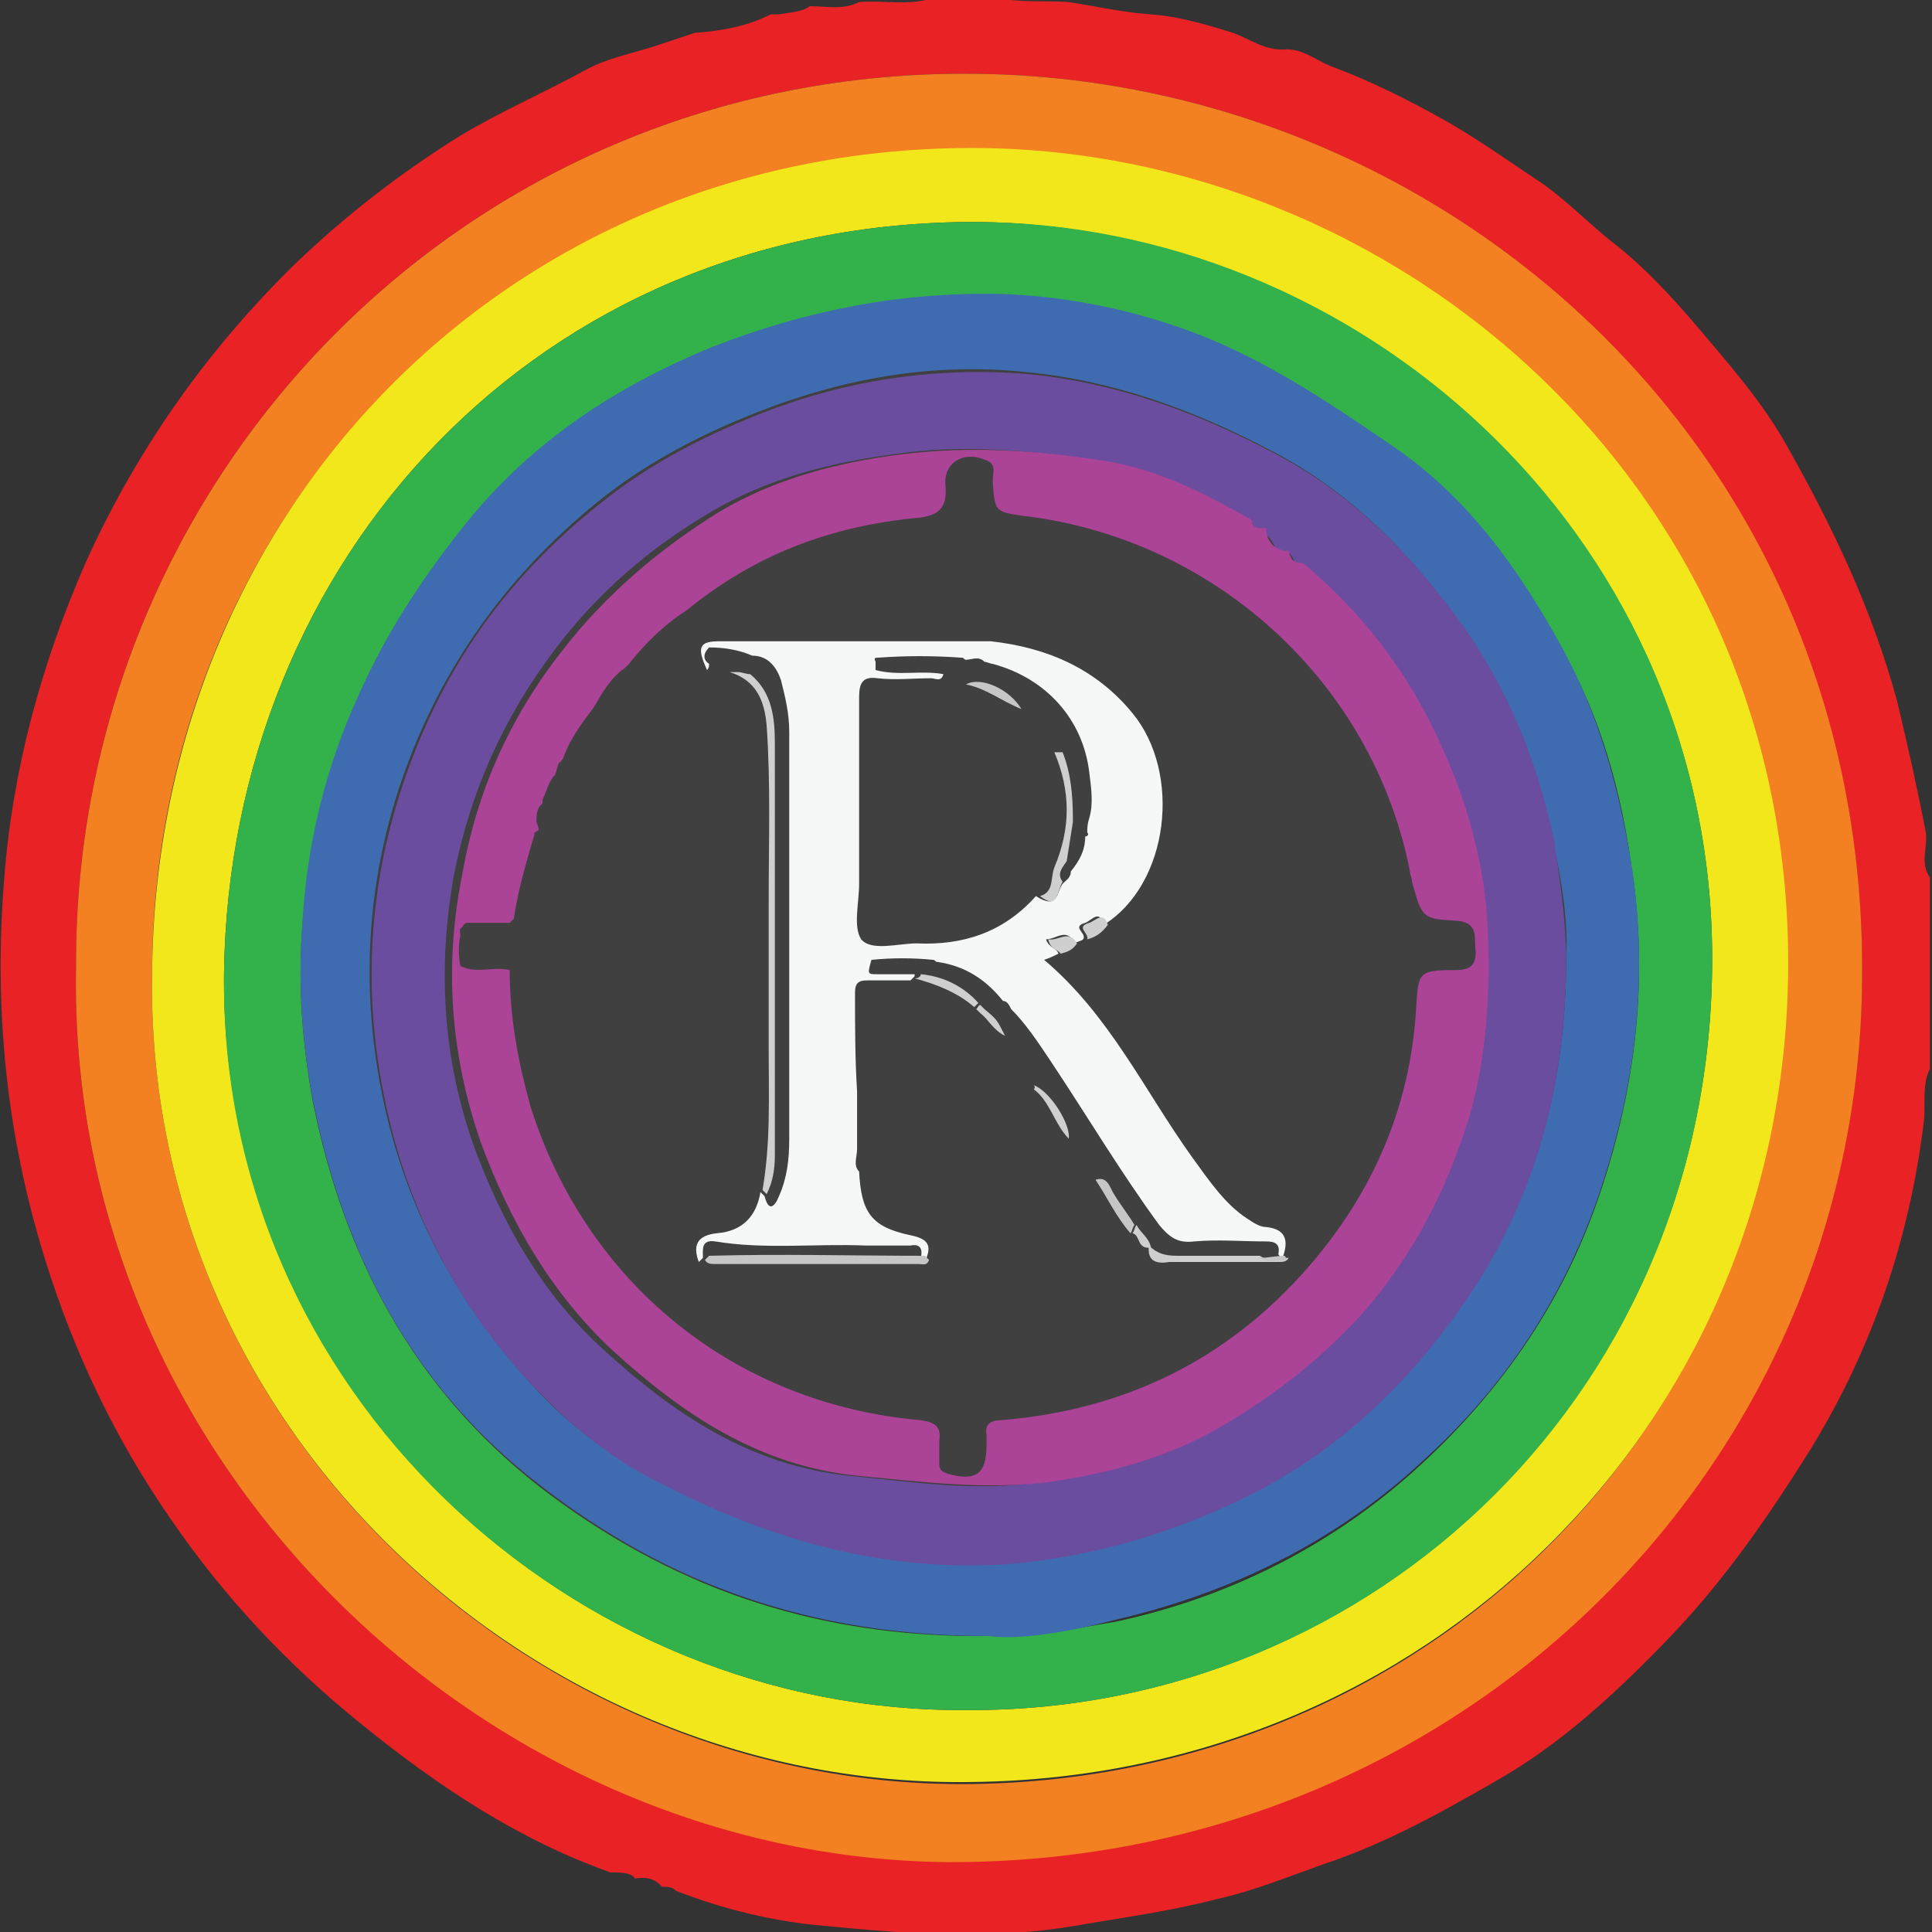 <?xml version="1.0" encoding="utf-8"?>
<!-- Roman Inozemtsev: https://github.com/mir-one/  -->
<svg version="1.1"
	 id="Слой_1" text-rendering="geometricPrecision" shape-rendering="geometricPrecision" image-rendering="optimizeQuality"
	 xmlns="http://www.w3.org/2000/svg" xmlns:xlink="http://www.w3.org/1999/xlink" x="0px" y="0px" viewBox="0 0 94 94"
	 style="enable-background:new 0 0 94 94;" xml:space="preserve">
<rect x="0" y="0" width="94" height="94" fill="#333333" stroke="none"/>
<style type="text/css">
	.st0{fill:#404041;}
	.st1{fill:#E92225;}
	.st2{fill:#F38021;}
	.st3{fill:#F1E71B;}
	.st4{fill:#33B24C;}
	.st5{fill:#3F6BB1;}
	.st6{fill:#6B4D9F;}
	.st7{fill:#AB4397;}
	.st8{fill:#F6F7F7;}
	.st9{fill:#D0CFCF;}
	.st10{fill:#C5C6C5;}
	.st11{fill:#242628;}
</style>
<g>
	<circle class="st0" cx="45.2" cy="46.4" r="32.5"/>
	<path class="st1" d="M29.7,91.1c-4.5-1.6-8.4-4.2-12.1-7.2c-3.6-2.9-6.7-6.2-9.3-10c-2.7-3.9-4.7-8.1-6.1-12.6
		c-1.9-6.1-2.5-12.2-2-18.5C0.6,37.5,2,32.3,4.2,27.3c2.5-5.5,5.9-10.3,10.2-14.5c2.4-2.3,5.1-4.4,8-6.2c2-1.2,4.1-2.1,6.1-3.2
		c1.1-0.6,2.3-0.8,3.5-1.2c0.6-0.2,1.2-0.4,1.8-0.6c1.3-0.1,2.5-0.3,3.7-0.9c0.1,0,0.3,0,0.4,0c0.5-0.1,1.1-0.1,1.5-0.4c0,0,0,0,0,0
		c0.8,0,1.6,0.2,2.4-0.2c0,0,0,0,0,0c1.2-0.1,2.4,0.2,3.6-0.2c0.8-0.1,1.7,0.1,2.5-0.2c1.3,0.5,2.7,0.3,4.1,0.4
		c1.3,0.2,2.6,0.5,4,0.6c1.4,0.1,2.7,0.5,4,0.9c0.8,0.3,1.6,0.9,2.6,0.8c0.8,0,1.4,0.5,2.1,0.8c1.9,0.7,3.7,1.6,5.5,2.6
		c1.6,0.9,3,1.9,4.5,2.9c1.4,0.9,2.6,2.2,3.9,3.2c1.4,1.1,2.7,2.5,3.9,3.9c1.6,1.9,3.3,3.8,4.5,6c2.2,3.9,4.1,7.9,5.3,12.3
		c0.5,2.1,1,4.3,1.4,6.4c0.1,0.7-0.3,1.5,0.2,2.2c0,3.1,0,6.2,0,9.3c-0.4,0.8-0.2,1.7-0.3,2.6c-0.7,5.7-2.5,11-5.5,15.9
		c-2,3.2-4.2,6.4-6.9,9.2c-2.6,2.7-5.3,5.2-8.5,7c-2.6,1.5-5.3,3-8.3,4c-1.7,0.6-3.4,1.3-5.2,1.7c-2.3,0.6-4.6,0.9-6.9,1.3
		c-4.1,0.7-8.1,0.4-12.2,0c-2.4-0.2-4.9-0.8-7.2-1.7c-0.2-0.2-0.4-0.2-0.7-0.2c0,0,0,0,0,0c-0.3-0.4-0.8-0.5-1.3-0.4c0,0,0,0,0,0
		C30.7,91.1,30.2,91.1,29.7,91.1z M3.7,47c-0.5,24.2,20,43.4,42.4,43.5C71,90.6,90.4,71.4,90.6,47.6C90.8,21.8,70.3,4.1,48,3.6
		C23.1,3,3.6,23,3.7,47z"/>
	<path class="st2" d="M3.7,47C3.6,23,23.1,3,48,3.6c22.3,0.5,42.9,18.2,42.6,44.1c-0.2,23.7-19.6,43-44.5,42.9
		C23.7,90.4,3.2,71.2,3.7,47z M7.4,47.3C7,69.8,26.3,87.1,47.3,86.8c22-0.3,39.3-17.2,39.6-39.3C87.2,23.6,67.6,7.2,47.1,7.3
		C24.7,7.4,7.5,24.9,7.4,47.3z"/>
	<path class="st3" d="M7.4,47.3c0.2-22.5,17.3-40,39.7-40.1c20.6-0.1,40.2,16.3,39.9,40.2c-0.3,22.1-17.7,39-39.6,39.3
		C26.3,87.1,7,69.8,7.4,47.3z M47.1,83.2c19.7,0.1,36.5-15.7,36.2-37.1c-0.3-20.4-17.5-35.2-35.9-35.3c-21.2,0-36.2,16.4-36.5,36.5
		C10.7,67.7,27.9,83.4,47.1,83.2z"/>
	<path class="st4" d="M47.1,83.2c-19.2,0.2-36.5-15.5-36.2-35.9c0.3-20.1,15.3-36.5,36.5-36.5c18.4,0,35.6,14.8,35.9,35.3
		C83.6,67.6,66.8,83.3,47.1,83.2z M48.1,79.6c1.7,0.1,3.9-0.3,6.2-0.7c5.6-1.2,10.7-3.8,14.9-7.7c4-3.7,7-8.1,8.7-13.3
		c1.7-5.1,2.3-10.3,1.5-15.6c-0.5-3.7-1.5-7.4-3.4-10.7c-2.1-3.7-4.5-7.1-8.1-9.7c-3.4-2.4-6.9-4.7-10.9-6c-2.7-0.9-5.5-1.4-8.3-1.5
		c-4.9-0.1-9.5,0.8-14.1,2.6c-4.7,1.8-8.6,4.5-11.8,8.4c-2.1,2.6-4,5.3-5.3,8.4c-1.6,3.6-2.5,7.4-2.8,11.4c-0.2,2.8,0,5.5,0.5,8.3
		c1.5,7.6,4.9,14,11,18.8C32.4,77.1,39.5,79.7,48.1,79.6z"/>
	<path class="st5" d="M48.1,79.6c-8.6,0-15.6-2.5-21.9-7.4c-6.2-4.8-9.5-11.2-11-18.8c-0.5-2.7-0.7-5.5-0.5-8.3
		c0.2-3.9,1.1-7.7,2.8-11.4c1.4-3.1,3.2-5.8,5.3-8.4c3.2-3.9,7.2-6.5,11.8-8.4c4.6-1.8,9.2-2.7,14.1-2.6c2.8,0.1,5.6,0.6,8.3,1.5
		c4,1.3,7.4,3.6,10.9,6c3.6,2.5,6,5.9,8.1,9.7c1.8,3.3,2.8,6.9,3.4,10.7c0.8,5.3,0.2,10.5-1.5,15.6c-1.7,5.2-4.7,9.7-8.7,13.3
		c-4.2,3.9-9.3,6.4-14.9,7.7C52,79.4,49.7,79.8,48.1,79.6z M76.2,46.6c0.1-1.7-0.2-3.8-0.7-5.9c-0.8-4.2-2.6-8.1-5.2-11.4
		c-2.3-3-5-5.6-8.5-7.4c-3.8-2-7.7-3.4-11.9-3.8c-4.8-0.5-9.4,0.4-13.9,2.3c-2.4,1-4.8,2.3-6.9,4c-4.7,3.8-8,8.6-9.8,14.3
		c-1.5,4.8-1.7,9.7-0.7,14.6c1.1,5.4,3.6,10.1,7.3,14.1c1.8,2,3.9,3.5,6.4,4.8c5.3,2.7,10.7,4.2,16.7,3.8c4.3-0.3,8.3-1.5,12.2-3.6
		c4.5-2.4,7.9-5.8,10.6-10.1C74.8,57.8,76.2,52.6,76.2,46.6z"/>
	<path class="st6" d="M76.2,46.6c0,6-1.4,11.2-4.3,15.8c-2.7,4.2-6.1,7.7-10.6,10.1c-3.9,2-7.8,3.2-12.2,3.6
		c-6,0.4-11.4-1.1-16.7-3.8c-2.5-1.2-4.5-2.8-6.4-4.8c-3.8-4-6.2-8.7-7.3-14.1c-1-4.9-0.8-9.8,0.7-14.6c1.8-5.8,5-10.5,9.8-14.3
		c2.1-1.7,4.5-3,6.9-4c4.4-1.9,9.1-2.7,13.9-2.3c4.2,0.4,8.1,1.8,11.9,3.8c3.5,1.8,6.2,4.4,8.5,7.4c2.6,3.3,4.3,7.2,5.2,11.4
		C75.9,42.8,76.2,44.9,76.2,46.6z M61,25.7c0-0.3-0.2-0.4-0.5-0.4c-2.3-1.3-4.6-2.5-7.3-2.9c-3.2-0.5-6.4-0.8-9.7-0.3
		c-3.1,0.4-6.2,1.2-8.9,2.8c-2.9,1.7-5.5,3.9-7.6,6.7c-2.5,3.3-4.1,6.9-4.9,10.9c-0.8,4.4-0.6,8.8,0.9,13.1
		c1.4,3.9,3.4,7.4,6.4,10.1c3.4,3.1,7.1,5.6,11.9,6.1c3.1,0.3,6.2,0.8,9.4,0.3c2.7-0.4,5.4-1.1,7.8-2.4c2.7-1.5,5.2-3.4,7.3-5.7
		c2.6-2.8,4.2-6.1,5.3-9.7c0.9-2.8,1-5.8,0.9-8.7c-0.1-3.9-1.2-7.6-3.1-11c-1.5-2.8-3.5-5.1-5.9-7.2c-0.1-0.4-0.3-0.6-0.7-0.6
		c-0.1,0-0.1,0-0.2,0c-0.2-0.6-0.6-1.1-1.3-1C61.2,25.7,61.1,25.7,61,25.7z"/>
	<path class="st7" d="M62.5,26.8c0.1,0,0.1,0,0.2,0c0.1,0.4,0.2,0.6,0.7,0.6c2.4,2,4.4,4.4,5.9,7.2c1.8,3.4,3,7.1,3.1,11
		c0.1,3-0.1,5.9-0.9,8.7c-1.1,3.6-2.8,6.9-5.3,9.7c-2.1,2.3-4.6,4.2-7.3,5.7c-2.4,1.3-5.1,2-7.8,2.4c-3.2,0.4-6.2,0-9.4-0.3
		c-4.8-0.5-8.5-3-11.9-6.1c-3-2.8-5-6.3-6.4-10.1c-1.5-4.3-1.8-8.7-0.9-13.1c0.7-4,2.3-7.6,4.9-10.9c2.1-2.7,4.7-4.9,7.6-6.7
		c2.7-1.6,5.7-2.4,8.9-2.8c3.3-0.4,6.4-0.2,9.7,0.3c2.7,0.4,5,1.6,7.3,2.9c0,0.3,0.2,0.4,0.5,0.4c0.1,0,0.1,0,0.2,0
		C61.6,26.2,61.9,26.7,62.5,26.8z M26.2,40.4L26.2,40.4L26.2,40.4C26,40.5,26,40.5,26,40.6c-0.4,1.4-0.8,2.7-1,4.1
		c-0.1,0.1-0.1,0.1-0.2,0.2c-0.2,0-0.3,0-0.5,0c-0.3,0-0.7,0-1,0c-0.2,0-0.3,0-0.5,0c-0.1,0-0.2,0-0.3,0.2l0,0
		c-0.2,0.1-0.1,0.3-0.1,0.4c-0.1,0.5-0.1,1,0,1.5c0.8,0.4,1.6,0,2.4,0.2c0,2.3,0.4,4.4,1,6.6c2.7,8.6,9.9,14.5,19,15.3
		c0.7,0.1,1,0.3,0.9,1c0,0.4,0,0.7,0,1.1c0,0.3,0.1,0.4,0.4,0.5c1.4,0.4,1.9,0,1.9-1.4c0-0.2,0-0.4,0-0.5c-0.1-0.5,0.2-0.7,0.7-0.7
		c6-0.5,11-2.9,15-7.5c3.1-3.6,4.9-7.7,5.2-12.5c0.1-1.8,0.1-1.9,1.9-1.9c0.7,0,1-0.2,1-0.9c-0.1-0.6,0.2-1.4-0.9-1.5
		c-1.7-0.1-1.7-0.1-2.2-1.9c0-0.2-0.1-0.3-0.1-0.5c-1.8-9.2-9.5-16.2-18.8-17.3c-1.4-0.2-1.4-0.2-1.5-1.7c0-0.4,0.2-0.8-0.3-1
		c-1.1-0.5-2.1,0.1-2,1.2c0.1,1.1-0.3,1.5-1.4,1.6c-4.2,0.4-7.9,1.8-11.2,4.5c-1.1,0.7-2,1.6-2.8,2.6c-0.1,0.1-0.1,0.1-0.2,0.2l0,0
		c-0.7,0.5-1.1,1.2-1.5,1.9l0,0c-0.6,0.8-1.2,1.6-1.5,2.5c0,0,0,0,0,0c-0.1,0.1-0.1,0.2-0.2,0.2c-0.1,0.2-0.1,0.4-0.2,0.6
		c-0.3,0.3-0.4,0.8-0.6,1.2c0,0.1,0,0.1,0,0.2l0,0c-0.3,0.2-0.3,0.6-0.3,0.9C26.2,40.2,26.2,40.3,26.2,40.4z"/>
	<path class="st8" d="M34.4,32.6c-0.5-1.1-0.4-1.4,0.6-1.4c4.4,0,8.8,0,13.2,0c2.7,0.3,5.1,1.3,6.9,3.5c2.4,2.9,1.8,8.3-1.4,10.3
		c-0.2-0.8-0.6-0.2-0.9-0.1c-0.7,0.2,0.1,0.5-0.1,0.8c-0.1,0.1-0.3,0.1-0.4,0.2c-0.4-0.8-0.9-0.2-1.4-0.2c0.1,0.4,0.5,0.4,0.6,0.7
		c-0.2,0.1-0.4,0.2-0.7,0.3c3.2,2.7,4.9,6.4,7.2,9.6c0.8,1.1,1.6,2.3,2.7,3c0.3,0.2,0.6,0.4,0.9,0.4c1,0.1,1.1,0.7,0.8,1.5
		c0,0-0.1,0-0.1,0c0-0.1-0.1-0.1-0.1-0.2c0.1-0.5-0.2-0.6-0.6-0.6c-1.2,0-2.3-0.1-3.5,0c-0.8,0.1-1.2-0.2-1.7-0.8
		c-1.9-2.6-3.5-5.3-5.3-8c-0.6-0.9-1.2-1.8-1.9-2.5c-0.1-0.2-0.2-0.4-0.4-0.4c-0.8-1-1.8-1.7-3.2-1.9c-0.1,0-0.1-0.1-0.2-0.1
		c-1-0.1-2-0.1-3,0c-0.2,0.7-0.2,0.7,0.3,0.7c0.6,0,1.2,0,1.8,0l0,0.1c-0.1,0.1-0.1,0.1-0.2,0.2c-0.7,0-1.4,0-2.1,0
		c-0.4,0-0.6,0.1-0.6,0.6c0,1.6,0,3.2,0.1,4.8c0,0.4,0,0.9,0,1.3c0,0.3,0,0.7,0,1c0,0.2,0,0.3,0,0.5c0,0.4-0.2,0.8,0.1,1.1
		c0.1,2,0.6,2.7,2.5,3.1c1,0.2,1,0.6,0.7,1.3c-0.1-0.1-0.1-0.1-0.2-0.2c0.1-0.4,0-0.7-0.5-0.6c-0.7,0-1.5,0-2.2,0
		c-2.4-0.1-4.9,0.2-7.3-0.2c-0.7-0.1-0.6,0.4-0.6,0.8c-0.1,0.1-0.1,0.1-0.2,0.2c-0.3-0.8-0.1-1.3,0.9-1.4c1.2-0.1,1.9-0.8,2.1-2
		c0.1,0.1,0.1,0.1,0.2,0.2c0.2,0.8,0.5,0.5,0.7,0c0.4-0.9,0.5-1.8,0.5-2.8c0-6.6,0-13.2,0-19.8c0-0.9-0.2-1.7-0.4-2.5
		c-0.2-0.6-0.6-1.2-1.4-1.2c-0.7-0.3-1.4-0.4-2.1-0.4c-0.3,0.3-0.3,0.6,0,0.8C34.5,32.4,34.5,32.5,34.4,32.6z M51.7,43
		c0.2-0.2,0.4-0.3,0.4-0.6c0.4-0.5,0.7-1,0.7-1.7c0.1,0,0.2-0.1,0.1-0.2c0-0.2,0-0.4,0.1-0.7c0.2-0.7,0.1-1.4,0-2.2
		c-0.3-2.6-2.1-4.6-4.7-5.3c-0.1,0-0.3-0.1-0.4-0.1c-0.3-0.3-0.6-0.1-0.9-0.1c-0.1,0-0.1-0.1-0.2-0.1c-1.4-0.1-2.7-0.1-4.1,0
		c-0.1,0-0.2,0-0.1,0.2c0,0.1,0,0.3,0,0.4c1.1,0.3,2.2,0,3.3,0.2c-0.1,0.4-0.4,0.2-0.6,0.2c-0.9,0-1.7,0.1-2.6,0
		c-0.7-0.1-0.9,0.2-0.9,0.9c0,3,0,6.1,0,9.1c0,0.9-0.3,2.1,0.1,2.7c0.5,0.6,1.8,0.2,2.7,0.2c2.2,0.1,4.2-0.5,5.8-2.3
		C51.5,44.3,51.4,43.4,51.7,43z"/>
	<path class="st9" d="M37.4,51.1c0-0.7,0-1.4,0-2.1c0-0.4,0-0.9,0-1.3c0-0.1,0-0.3,0-0.4c0-0.4,0-0.9,0-1.3c0-0.4,0-0.9,0-1.3
		c0-0.3,0-0.6,0-0.9c0-2.8,0.1-5.7-0.1-8.5c-0.1-1.2-0.5-2.2-1.8-2.6c0.1,0,0.3,0,0.4,0c0.2,0,0.4,0.1,0.6,0.1
		c1.1,0.9,1.2,2.2,1.2,3.4c0,6.7,0,13.3,0,20c0,0.7-0.1,1.3-0.4,1.9c-0.1-0.1-0.1-0.1-0.2-0.2C37.5,55.6,37.4,53.3,37.4,51.1z"/>
	<path class="st10" d="M45,61.1c0.1,0.1,0.1,0.1,0.2,0.2c-0.1,0.3-0.3,0.2-0.5,0.2c-3.3,0-6.6,0-9.9,0c-0.2,0-0.4,0-0.5-0.2
		c0.1-0.1,0.1-0.1,0.2-0.2C38,61,41.5,61.1,45,61.1z"/>
	<path class="st9" d="M55.9,60.6c0.4,0.4,0.8,0.5,1.4,0.5c1.3,0,2.7,0,4,0c0.4,0.3,0.9,0.1,1.3,0.1c0,0,0.1,0,0.1,0
		c-0.1,0.2-0.3,0.2-0.5,0.2c-1.8,0-3.5,0-5.3,0C56.3,61.5,55.8,61.4,55.9,60.6z"/>
	<path class="st10" d="M53.3,57.4c0.6-0.2,0.7,0.4,0.9,0.7c0.3,0.5,0.7,1,1,1.5c-0.1,0.1-0.1,0.3-0.2,0.4
		C54.3,59.2,53.9,58.3,53.3,57.4z"/>
	<path class="st9" d="M50.3,52.8c0.8,0.3,1.8,1.9,1.7,2.6c-0.7-0.7-0.9-1.8-1.7-2.4C50.4,52.9,50.3,52.8,50.3,52.8z"/>
	<path class="st9" d="M51.6,46.4c-0.1-0.2-0.5-0.2-0.6-0.7c0.5,0.1,1-0.5,1.4,0.2C52.2,46.2,52,46.3,51.6,46.4z"/>
	<path class="st9" d="M52.9,45.7c0.1-0.3-0.6-0.6,0.1-0.8c0.3-0.1,0.7-0.6,0.9,0.1C53.6,45.4,53.3,45.6,52.9,45.7z"/>
	<path class="st9" d="M55.1,60c0.1-0.1,0.1-0.3,0.2-0.4c0.2,0.4,0.6,0.6,0.7,1.1C55.3,60.8,55.5,60.1,55.1,60z"/>
	<path class="st9" d="M50.6,43.6c0.7-0.2,0.5-0.9,0.7-1.4c0.8-1.9,0.8-3.7,0-5.6c0.1,0,0.3,0,0.4,0c0.4,1,0.5,2.1,0.5,3.2
		c0,0.1,0,0.1,0,0.2c-0.1,0.6-0.2,1.3-0.3,1.9c-0.2,0.3-0.5,0.6-0.2,1C51.4,43.4,51.5,44.3,50.6,43.6z"/>
	<path class="st9" d="M44.8,47.4c1.1,0.1,2.1,0.6,2.8,1.4c-0.1,0.1-0.1,0.1-0.2,0.2c-0.8-0.7-1.8-1.1-2.9-1.4
		C44.7,47.6,44.8,47.5,44.8,47.4z"/>
	<path class="st10" d="M62.6,61.3c-0.4,0-0.9,0.2-1.3-0.1c0.4,0,0.8-0.1,1.2-0.1C62.5,61.1,62.6,61.2,62.6,61.3z"/>
	<path class="st11" d="M45.9,46.8c-0.1,0-0.1-0.1-0.2-0.1C45.8,46.7,45.8,46.8,45.9,46.8z"/>
	<path class="st9" d="M47.9,49.1c0.6,0.5,0.6,0.5,1,1.3c-0.6-0.3-0.8-0.8-1.2-1.1C47.7,49.2,47.8,49.1,47.9,49.1z"/>
	<path class="st9" d="M47.7,48.9c0.1,0.1,0.1,0.1,0.2,0.2c-0.1,0.1-0.1,0.1-0.2,0.2c-0.1-0.1-0.1-0.1-0.2-0.2
		C47.6,49,47.6,48.9,47.7,48.9z"/>
	<path class="st10" d="M49.7,34.5c-1-0.4-1.7-1-2.7-1.2C47.7,32.9,49.1,33.5,49.7,34.5z"/>
</g>
</svg>

